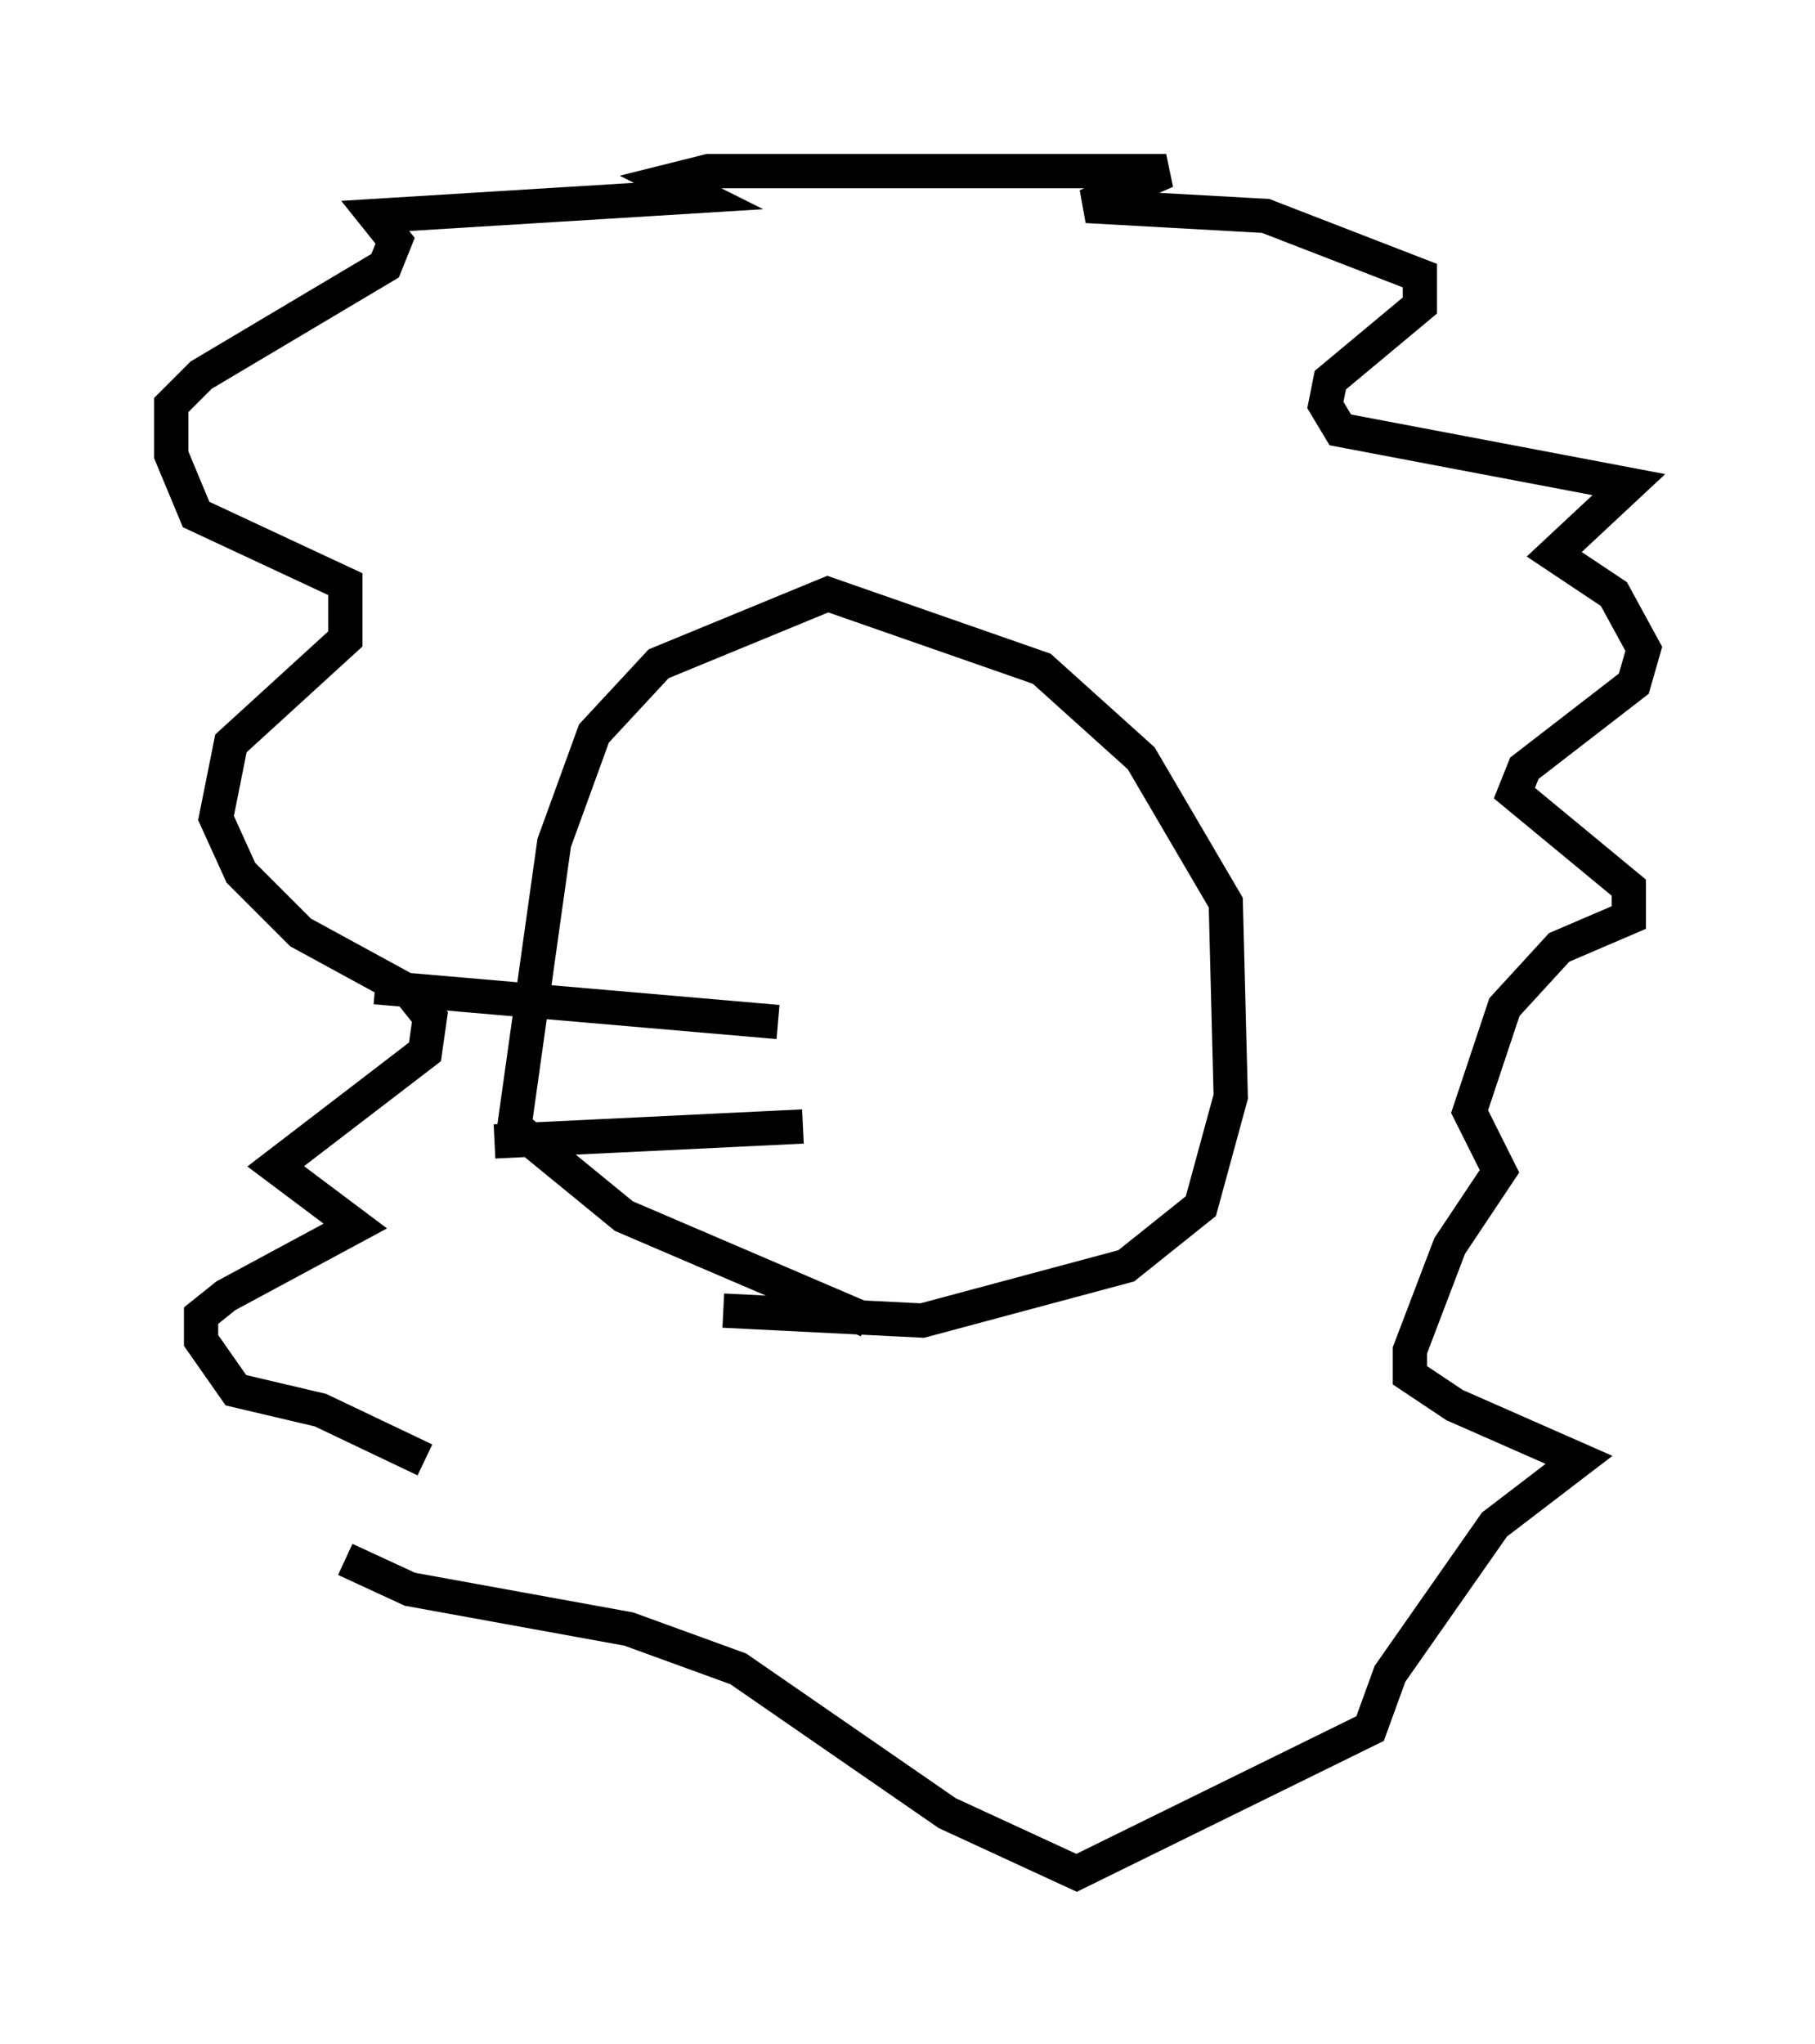 <?xml version="1.0" encoding="utf-8" ?>
<svg baseProfile="full" height="59.676" version="1.1" width="52.994" xmlns="http://www.w3.org/2000/svg" xmlns:ev="http://www.w3.org/2001/xml-events" xmlns:xlink="http://www.w3.org/1999/xlink"><defs /><rect fill="white" height="59.676" width="52.994" x="0" y="0" /><path d="M13.279, 44.073 m-0.872, -1.453 l-3.05, -1.453 -2.469, -0.581 l-1.017, -1.453 0.0, -0.726 l0.726, -0.581 3.777, -2.034 l-2.324, -1.743 4.358, -3.341 l0.145, -1.017 -0.581, -0.726 l-3.196, -1.743 -1.743, -1.743 l-0.726, -1.598 0.436, -2.179 l3.341, -3.05 0.0, -1.598 l-4.358, -2.034 -0.726, -1.743 l0.0, -1.453 0.872, -0.872 l5.374, -3.196 0.291, -0.726 l-0.581, -0.726 9.441, -0.581 l-0.872, -0.436 1.162, -0.291 l13.363, 0.0 -2.324, 1.017 l5.229, 0.291 4.503, 1.743 l0.0, 0.872 -2.615, 2.179 l-0.145, 0.726 0.436, 0.726 l8.425, 1.598 -2.179, 2.034 l1.743, 1.162 0.872, 1.598 l-0.291, 1.017 -3.196, 2.469 l-0.291, 0.726 3.341, 2.76 l0.0, 0.872 -2.034, 0.872 l-1.598, 1.743 -1.017, 3.05 l0.872, 1.743 -1.453, 2.179 l-1.162, 3.05 0.0, 0.726 l1.307, 0.872 3.631, 1.598 l-2.469, 1.888 -3.05, 4.358 l-0.581, 1.598 -8.57, 4.212 l-3.777, -1.743 -6.101, -4.212 l-3.196, -1.162 -6.391, -1.162 l-1.888, -0.872 m15.251, -6.972 l-7.117, -3.05 -3.196, -2.615 l1.162, -8.279 1.162, -3.196 l1.888, -2.034 4.939, -2.034 l6.246, 2.179 2.905, 2.615 l2.469, 4.212 0.145, 5.665 l-0.872, 3.196 -2.179, 1.743 l-5.955, 1.598 -5.81, -0.291 m1.598, -8.425 l-11.765, -1.017 m12.492, 4.067 l-9.006, 0.436 " fill="none" stroke="black" stroke-width="1" /></svg>